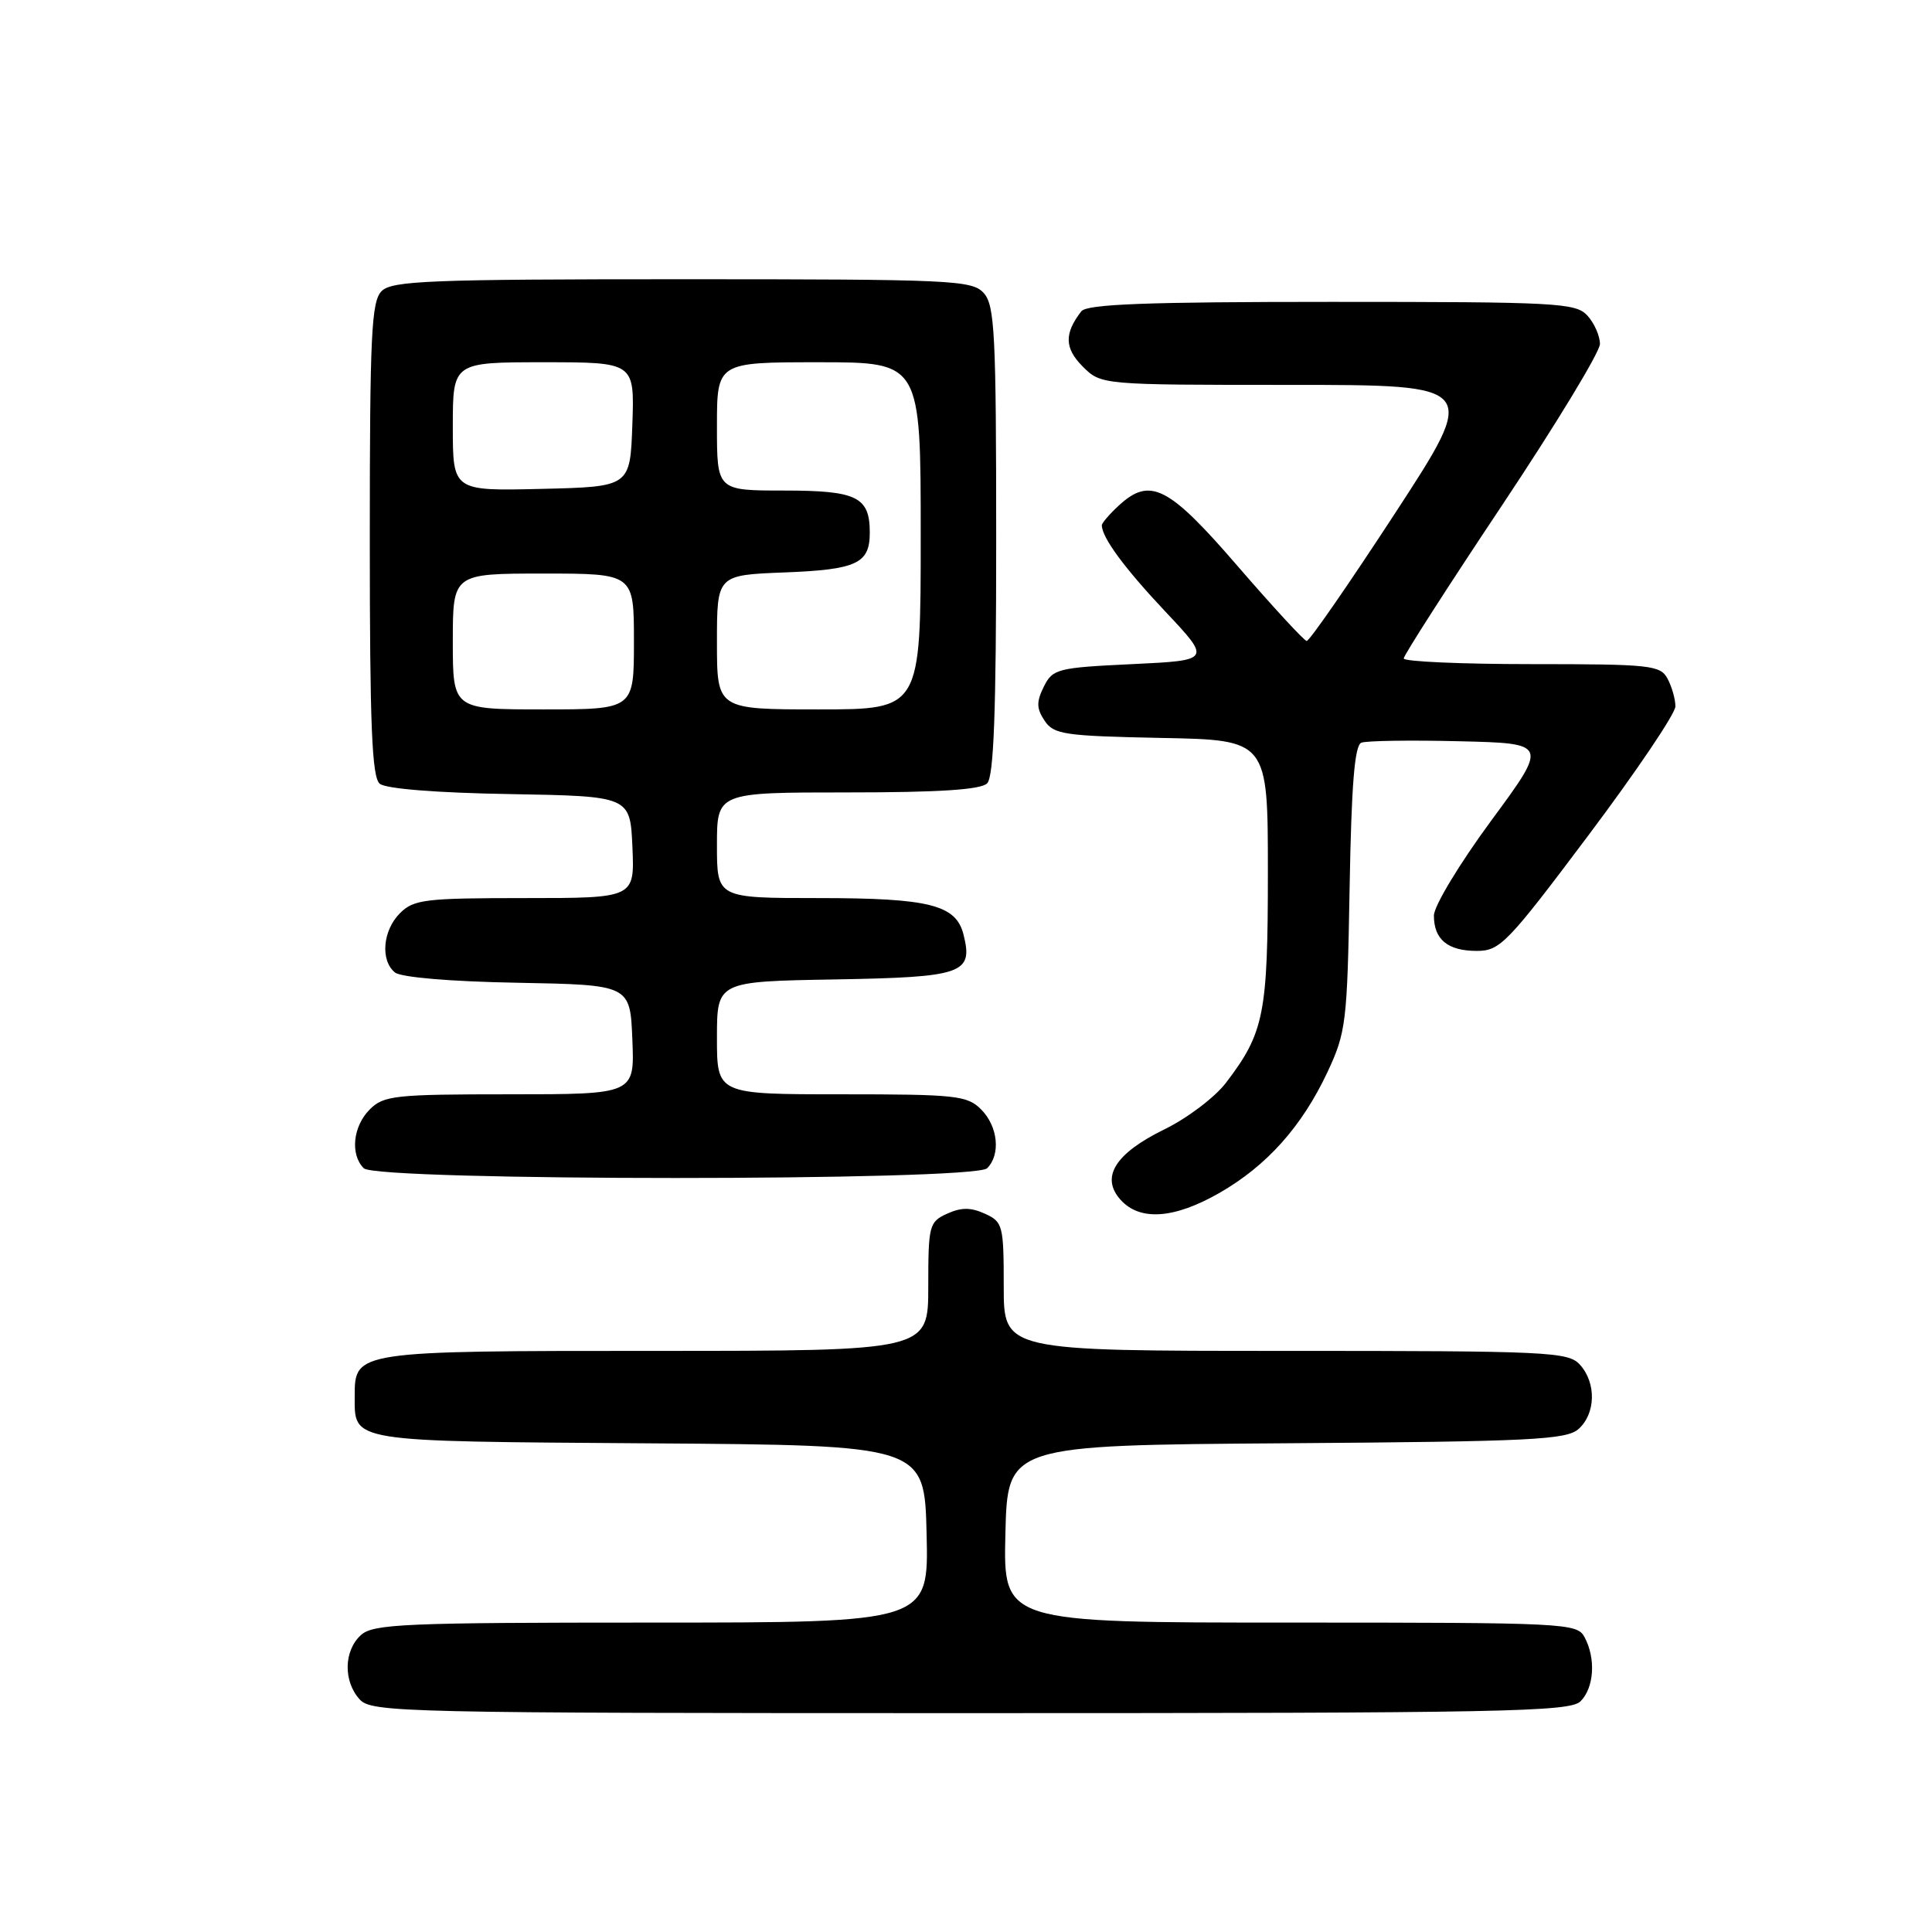 <?xml version="1.0" encoding="UTF-8" standalone="no"?>
<!DOCTYPE svg PUBLIC "-//W3C//DTD SVG 1.1//EN" "http://www.w3.org/Graphics/SVG/1.1/DTD/svg11.dtd" >
<svg xmlns="http://www.w3.org/2000/svg" xmlns:xlink="http://www.w3.org/1999/xlink" version="1.1" viewBox="0 0 256 256">
 <g >
 <path fill="currentColor"
d=" M 209.43 225.43 C 211.23 223.63 211.48 219.76 209.96 216.93 C 208.97 215.07 207.48 215.00 170.93 215.00 C 132.94 215.00 132.94 215.00 133.22 203.25 C 133.50 191.50 133.50 191.50 170.44 191.24 C 203.05 191.01 207.58 190.78 209.19 189.33 C 211.45 187.28 211.53 183.24 209.35 180.83 C 207.80 179.12 205.25 179.00 170.35 179.00 C 133.00 179.00 133.00 179.00 133.00 170.48 C 133.00 162.36 132.88 161.90 130.50 160.82 C 128.63 159.97 127.37 159.97 125.50 160.82 C 123.12 161.90 123.00 162.36 123.00 170.48 C 123.00 179.00 123.00 179.00 86.83 179.00 C 47.15 179.00 47.00 179.02 47.00 184.96 C 47.00 191.13 45.96 190.97 86.00 191.25 C 122.50 191.50 122.50 191.50 122.78 203.25 C 123.06 215.00 123.06 215.00 86.36 215.00 C 53.61 215.00 49.46 215.18 47.83 216.65 C 45.55 218.72 45.47 222.76 47.65 225.17 C 49.23 226.91 53.05 227.00 128.58 227.00 C 199.32 227.00 208.03 226.83 209.43 225.43 Z  M 161.58 158.07 C 167.87 154.46 172.51 149.27 175.90 142.05 C 178.36 136.79 178.52 135.51 178.83 117.69 C 179.07 103.98 179.49 98.75 180.39 98.41 C 181.06 98.15 186.91 98.06 193.38 98.22 C 205.14 98.50 205.14 98.50 197.57 108.77 C 193.37 114.48 190.00 120.06 190.00 121.32 C 190.00 124.49 191.83 126.00 195.69 126.00 C 198.76 126.00 199.73 125.00 210.49 110.66 C 216.82 102.23 222.00 94.55 222.00 93.60 C 222.00 92.65 221.53 91.00 220.96 89.93 C 220.00 88.14 218.71 88.00 202.96 88.00 C 193.63 88.00 186.00 87.66 186.00 87.25 C 186.00 86.84 191.85 77.72 199.00 67.00 C 206.15 56.27 212.00 46.64 212.00 45.58 C 212.00 44.52 211.26 42.83 210.35 41.83 C 208.81 40.13 206.41 40.00 176.47 40.00 C 151.87 40.00 144.02 40.30 143.28 41.25 C 141.00 44.19 141.05 46.14 143.46 48.56 C 145.91 51.00 145.91 51.00 170.92 51.00 C 195.94 51.00 195.94 51.00 184.86 68.00 C 178.76 77.35 173.49 84.97 173.14 84.93 C 172.79 84.89 168.68 80.43 164.00 75.02 C 154.80 64.36 152.38 63.14 148.19 67.04 C 146.98 68.16 146.00 69.31 146.00 69.60 C 146.00 71.21 148.96 75.24 154.38 81.00 C 160.50 87.50 160.50 87.50 150.03 88.00 C 140.09 88.47 139.49 88.63 138.31 90.99 C 137.32 93.00 137.33 93.87 138.41 95.49 C 139.62 97.32 141.00 97.52 153.87 97.78 C 168.00 98.05 168.00 98.05 168.00 115.56 C 168.00 134.37 167.51 136.84 162.45 143.47 C 160.99 145.39 157.33 148.16 154.30 149.64 C 147.74 152.85 145.78 156.00 148.50 159.00 C 151.06 161.82 155.59 161.50 161.58 158.07 Z  M 130.80 154.80 C 132.62 152.98 132.24 149.24 130.00 147.00 C 128.16 145.16 126.67 145.00 111.50 145.00 C 95.00 145.00 95.00 145.00 95.00 137.53 C 95.00 130.05 95.00 130.05 110.64 129.78 C 127.65 129.48 128.97 129.01 127.67 123.83 C 126.68 119.89 123.15 119.00 108.45 119.00 C 95.00 119.00 95.00 119.00 95.00 112.00 C 95.00 105.00 95.00 105.00 112.30 105.00 C 124.42 105.00 129.96 104.64 130.80 103.80 C 131.68 102.92 132.00 94.38 132.00 71.63 C 132.00 44.21 131.81 40.45 130.35 38.83 C 128.80 37.12 126.23 37.00 90.42 37.00 C 56.96 37.00 51.95 37.20 50.57 38.57 C 49.21 39.93 49.00 44.32 49.00 71.45 C 49.00 96.17 49.28 102.99 50.32 103.85 C 51.12 104.52 57.90 105.06 67.57 105.22 C 83.50 105.50 83.50 105.50 83.80 112.25 C 84.09 119.00 84.09 119.00 69.55 119.00 C 56.33 119.00 54.82 119.18 53.00 121.00 C 50.72 123.28 50.37 127.23 52.32 128.85 C 53.11 129.50 59.64 130.06 68.57 130.22 C 83.50 130.50 83.50 130.50 83.79 137.75 C 84.09 145.00 84.09 145.00 67.54 145.00 C 52.33 145.00 50.84 145.16 49.00 147.00 C 46.76 149.24 46.38 152.98 48.20 154.80 C 49.92 156.52 129.08 156.52 130.80 154.80 Z  M 60.00 85.00 C 60.00 76.00 60.00 76.00 72.00 76.00 C 84.00 76.00 84.00 76.00 84.00 85.00 C 84.00 94.00 84.00 94.00 72.00 94.00 C 60.00 94.00 60.00 94.00 60.00 85.00 Z  M 95.00 85.10 C 95.00 76.20 95.00 76.20 103.95 75.85 C 113.53 75.48 115.25 74.67 115.25 70.58 C 115.25 65.83 113.55 65.00 103.88 65.00 C 95.00 65.00 95.00 65.00 95.00 56.50 C 95.00 48.00 95.00 48.00 108.50 48.00 C 122.00 48.00 122.00 48.00 122.00 71.00 C 122.00 94.00 122.00 94.00 108.50 94.00 C 95.00 94.00 95.00 94.00 95.00 85.10 Z  M 60.00 56.53 C 60.00 48.00 60.00 48.00 72.04 48.00 C 84.08 48.00 84.08 48.00 83.79 56.25 C 83.50 64.50 83.50 64.50 71.75 64.78 C 60.00 65.06 60.00 65.06 60.00 56.53 Z "/>
</g>
</svg>